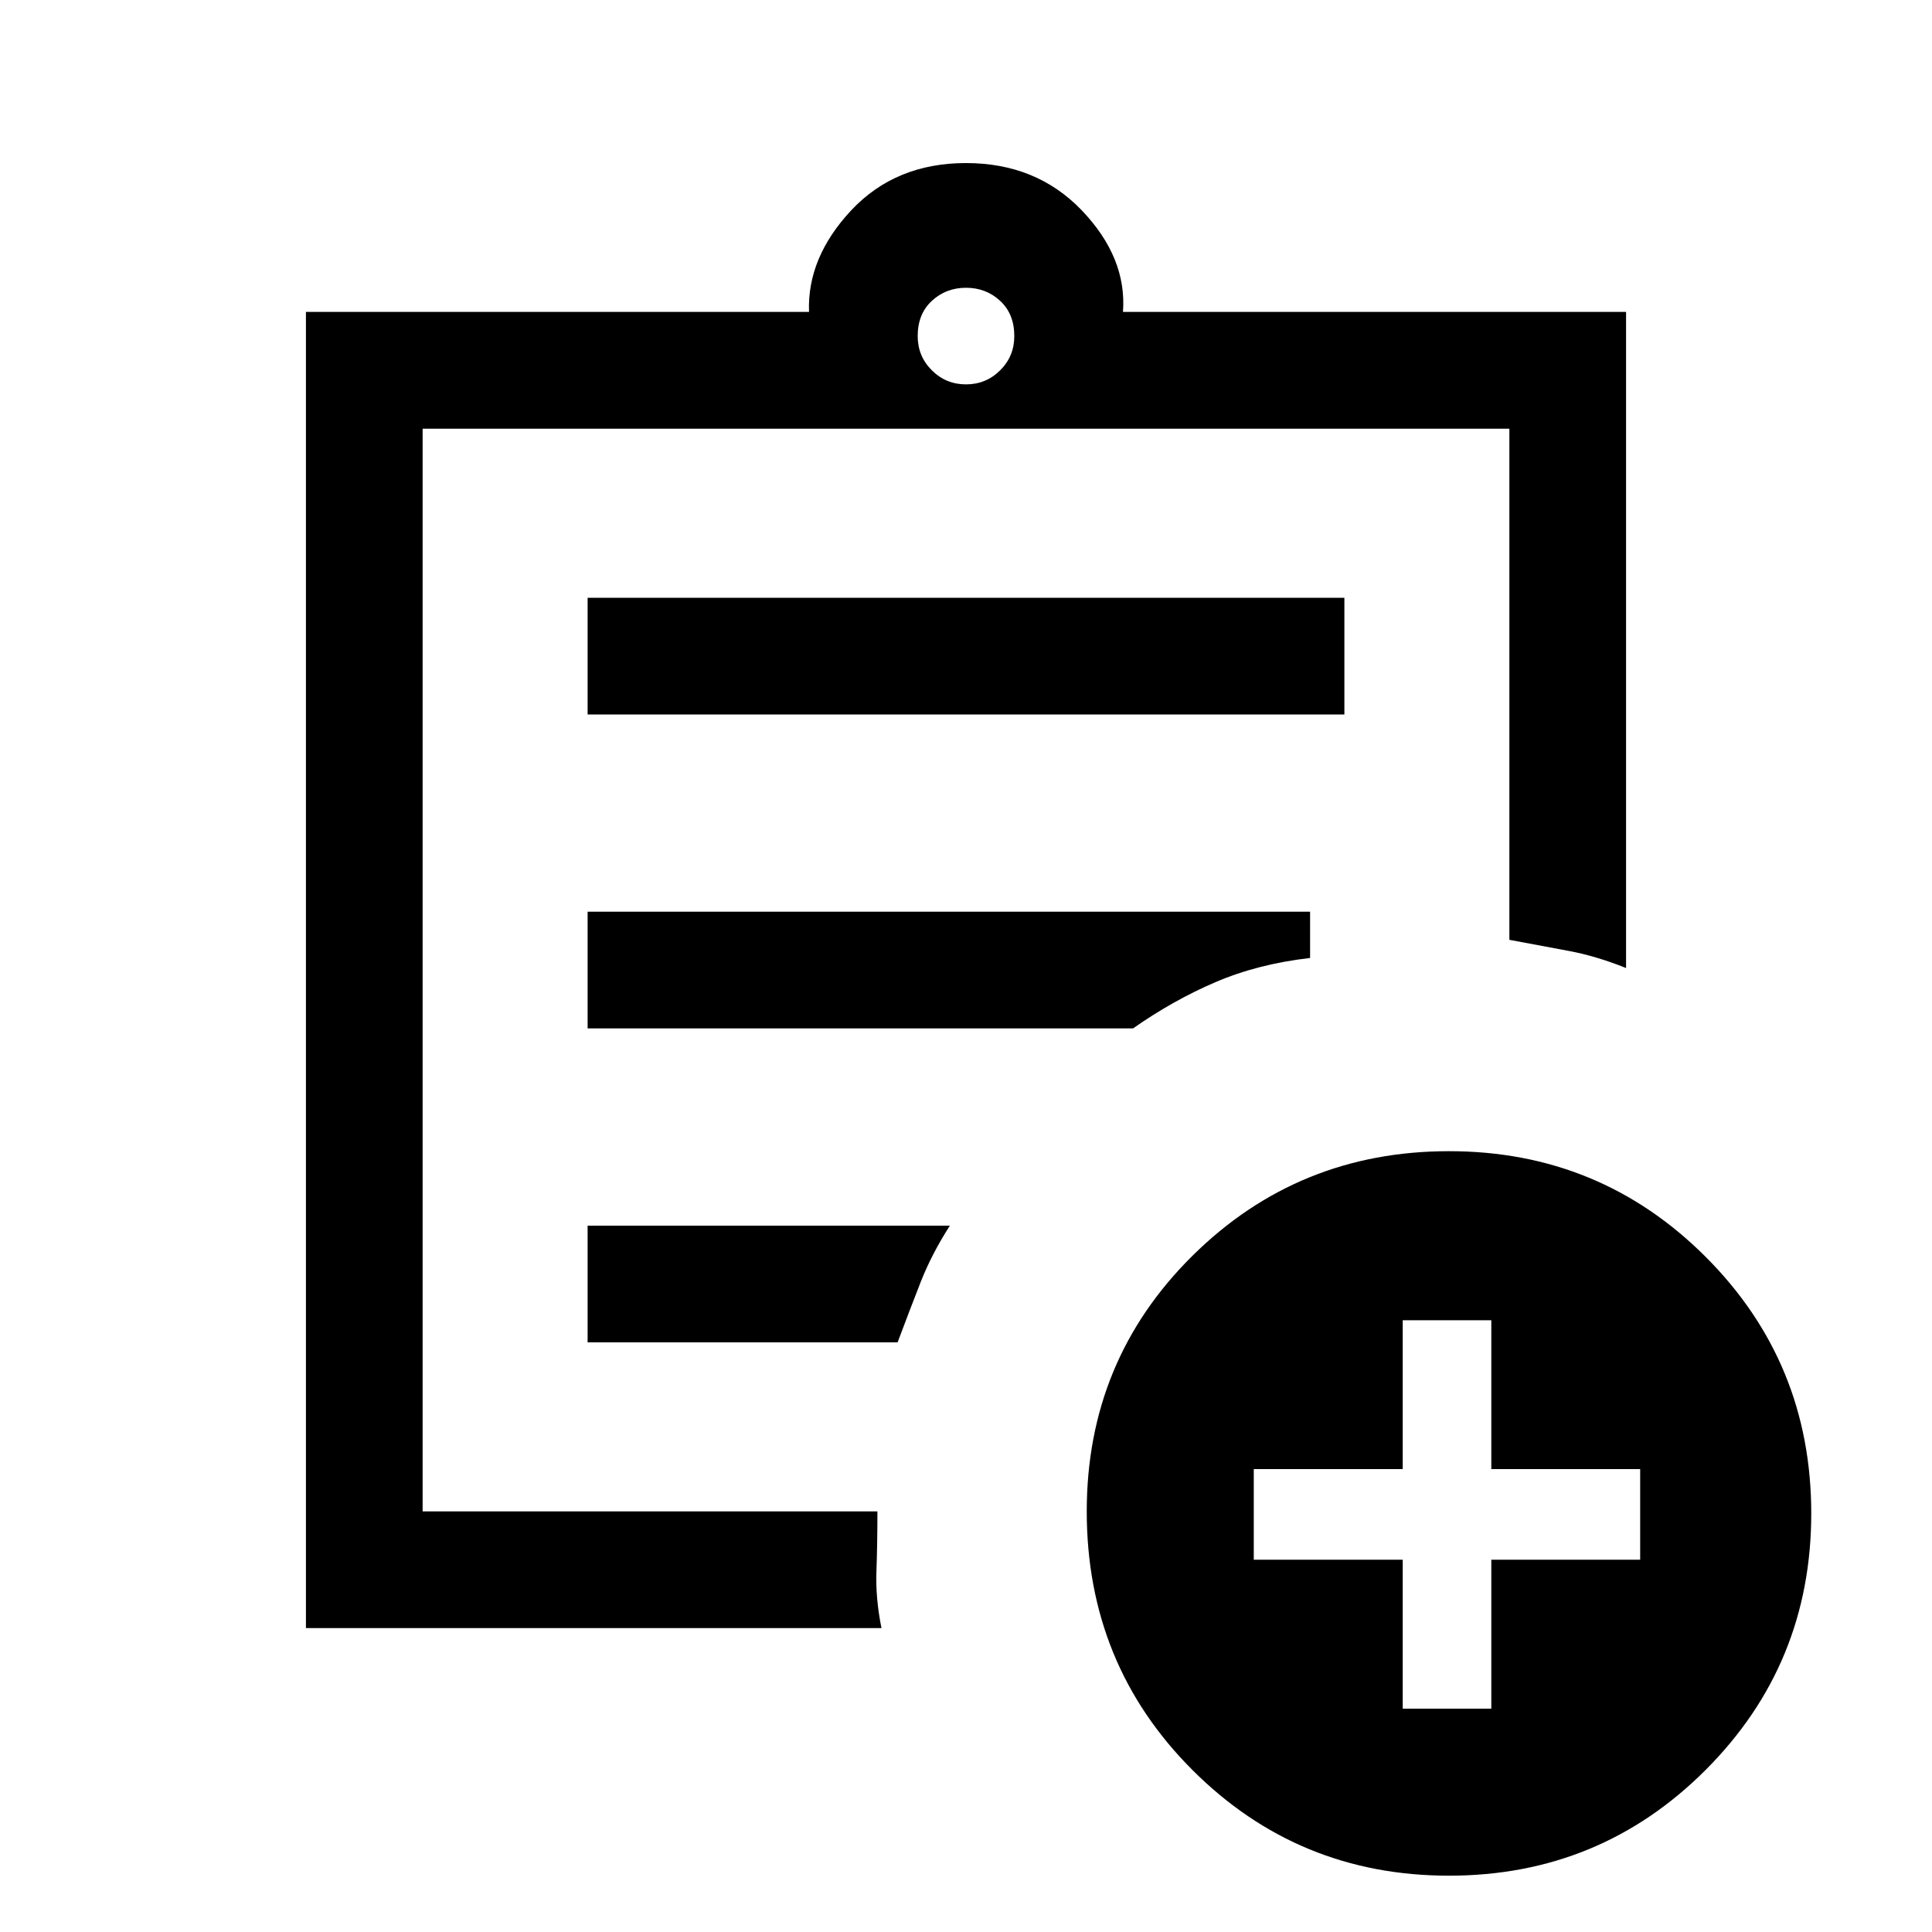 <svg xmlns="http://www.w3.org/2000/svg" height="20" width="20"><path d="M3.167 16.854V3.229h5.208q-.021-.562.437-1.052.459-.489 1.188-.489.729 0 1.198.489.469.49.427 1.052h5.208v6.792q-.312-.125-.593-.177l-.615-.115V4.438H4.375v11.208h4.708q0 .333-.01.614-.011.282.052.594Zm1.208-1.292V15.646 4.438v5.291-.062 5.895Zm1.708-1.666h3.209q.125-.334.239-.625.115-.292.302-.583h-3.75Zm0-3.25h5.646q.417-.292.854-.479.438-.188.979-.25v-.479H6.083Zm0-3.25h7.834V6.188H6.083ZM10 3.979q.208 0 .354-.146.146-.145.146-.354 0-.229-.146-.364-.146-.136-.354-.136t-.354.136q-.146.135-.146.364 0 .209.146.354.146.146.354.146Zm5 15.438q-1.562 0-2.656-1.094t-1.094-2.677q0-1.563 1.094-2.646T15 11.917q1.562 0 2.656 1.093 1.094 1.094 1.094 2.657 0 1.562-1.094 2.656T15 19.417Zm-.479-1.729h.917v-1.542h1.541v-.938h-1.541v-1.541h-.917v1.541h-1.542v.938h1.542Z"/></svg>